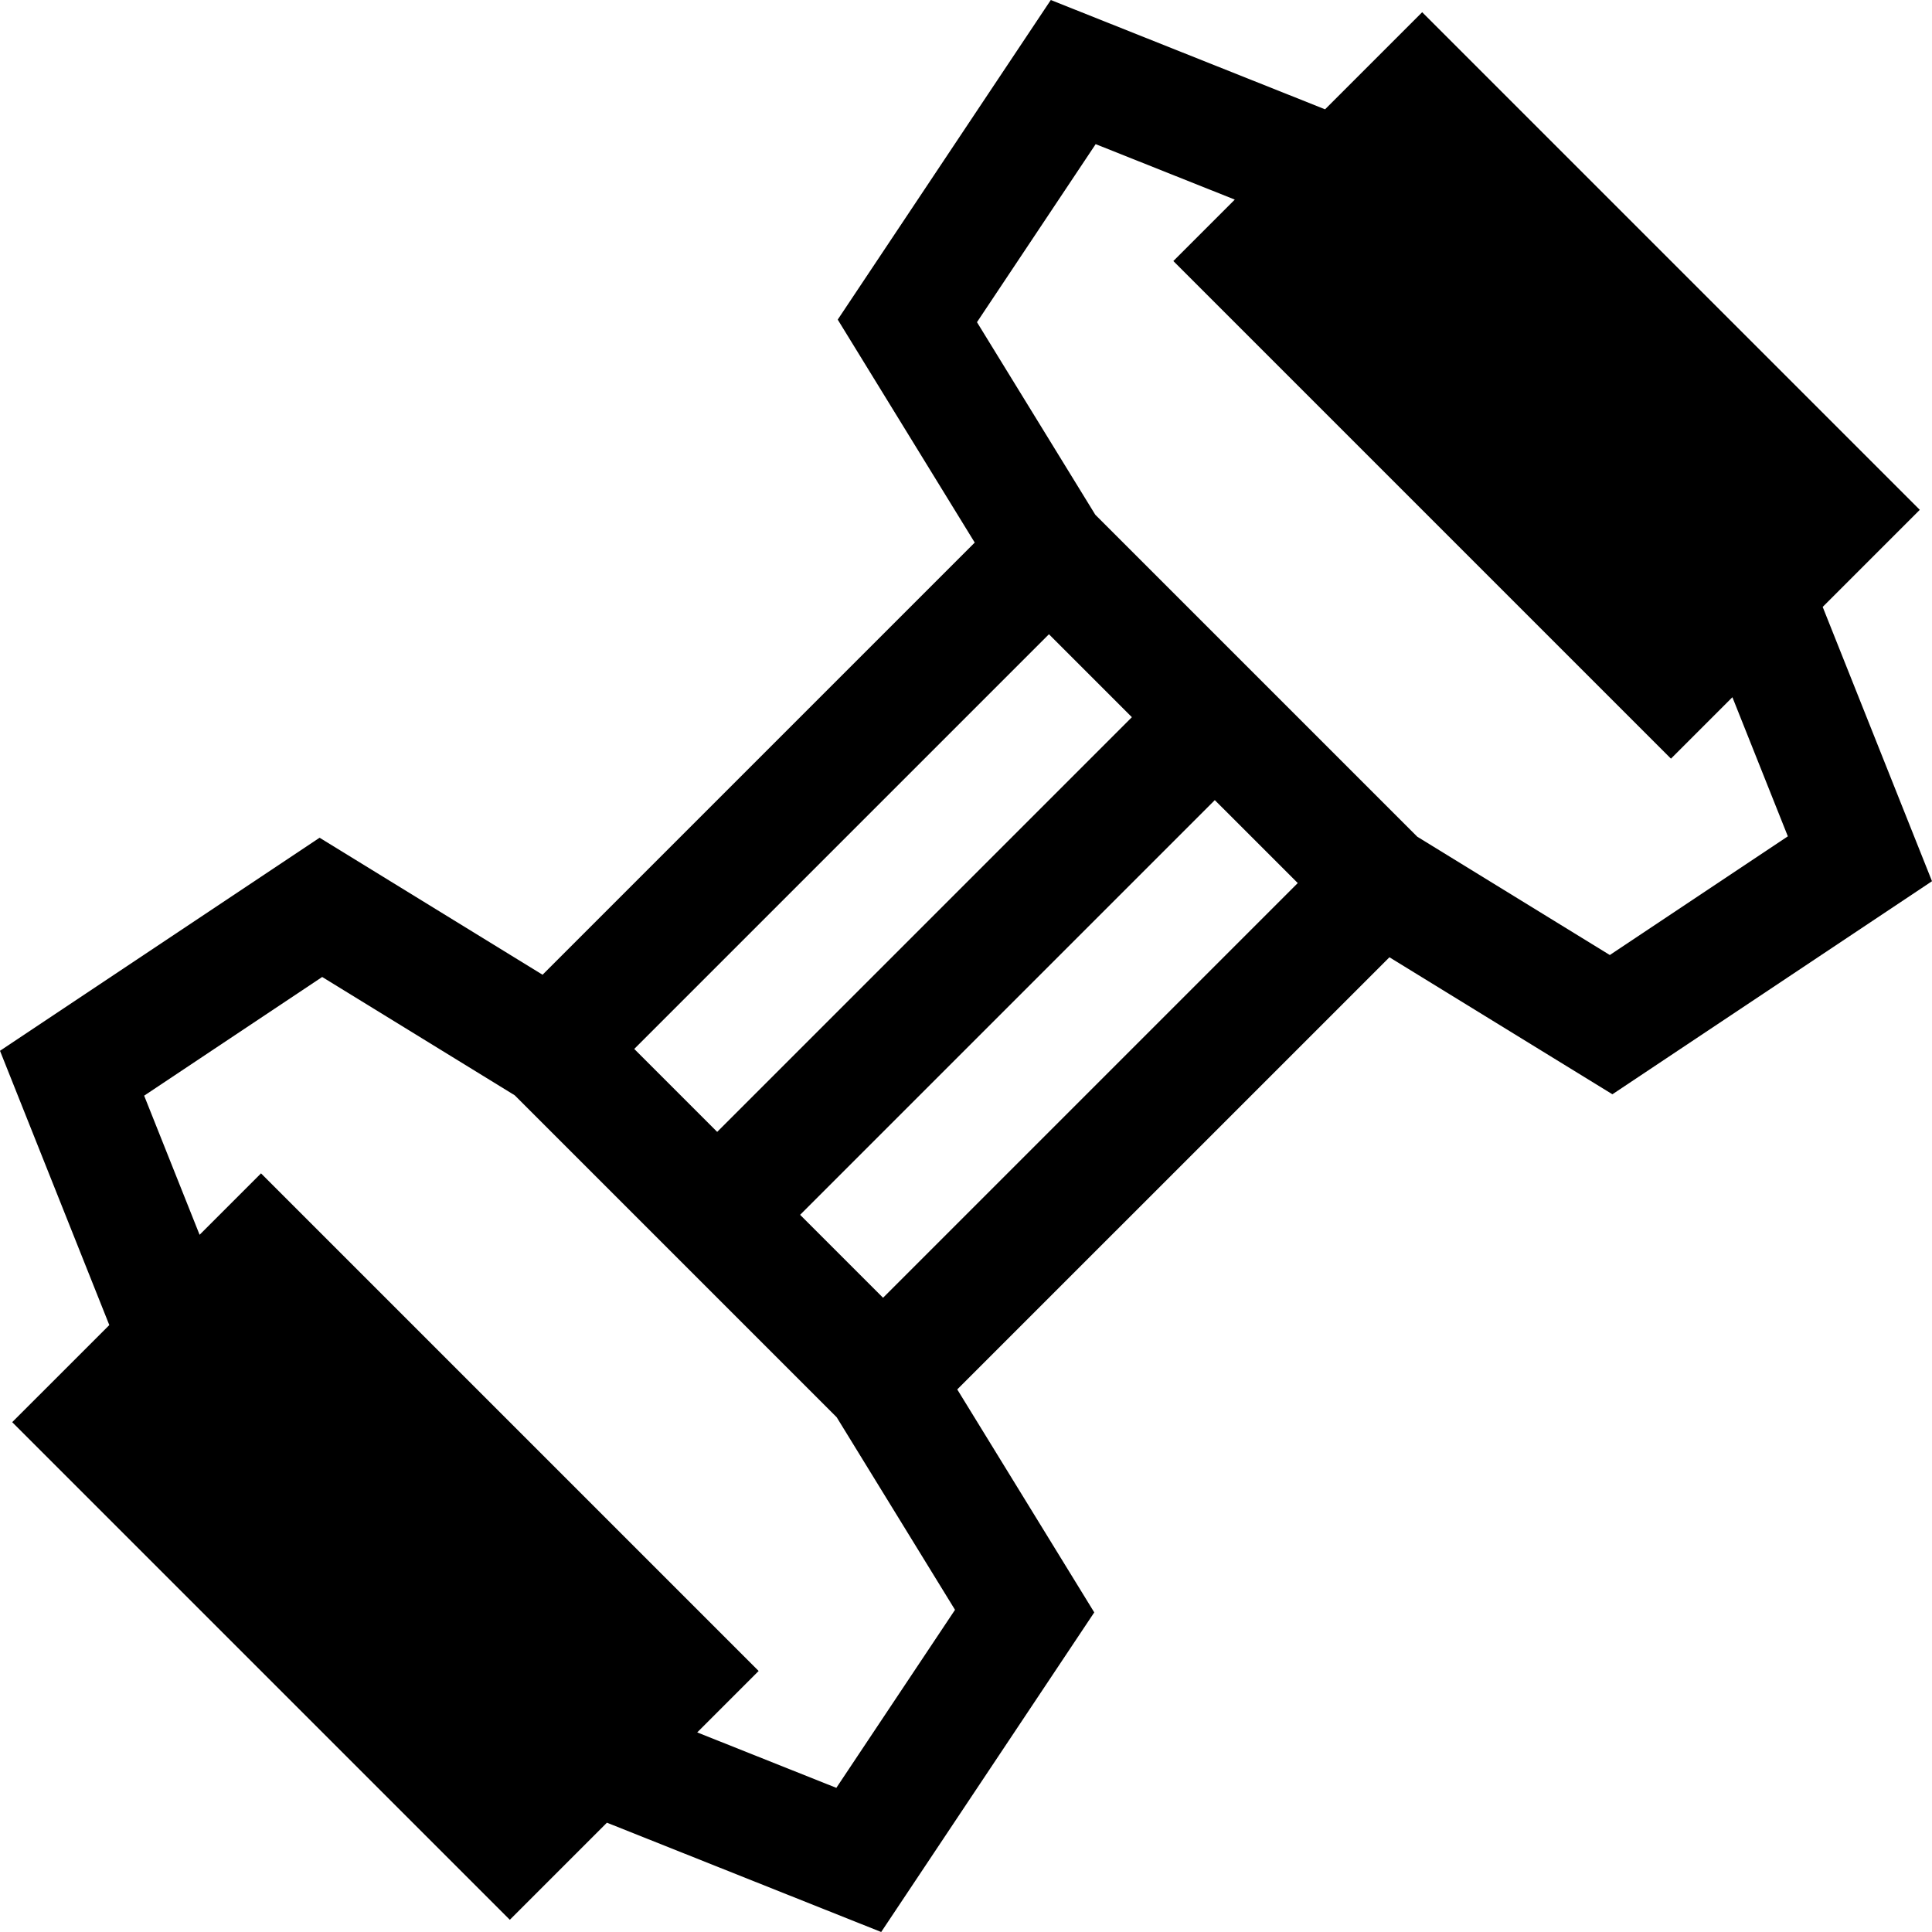 <svg id="Capa_1" enable-background="new 0 0 494.148 494.148" height="512" viewBox="0 0 494.148 494.148" width="512" xmlns="http://www.w3.org/2000/svg"><g><path id="XMLID_86_" d="m466.191 155.236 24.834-24.835-127.278-127.279-24.836 24.836-70.148-27.958-54.497 81.745 35.043 57.029-110.536 110.535-57.029-35.042-81.744 54.496 27.958 70.149-24.836 24.835 127.279 127.278 24.835-24.835 70.15 27.958 54.495-81.745-35.042-57.029 110.536-110.534 57.028 35.042 81.745-54.496zm-197.904 6.986 21.213 21.213-106.065 106.066-21.213-21.214zm-54.377 295.057-35.581-14.181 15.712-15.712-127.279-127.279-15.712 15.713-14.181-35.581 45.535-30.357 49.246 30.261 82.354 82.353 30.262 49.249zm11.951-125.351-21.214-21.214 106.066-106.066 21.214 21.213zm185.884-87.662-49.249-30.263-82.353-82.353-30.261-49.247 30.357-45.535 35.581 14.182-15.713 15.712 127.279 127.279 15.712-15.712 14.181 35.58z"/></g></svg>